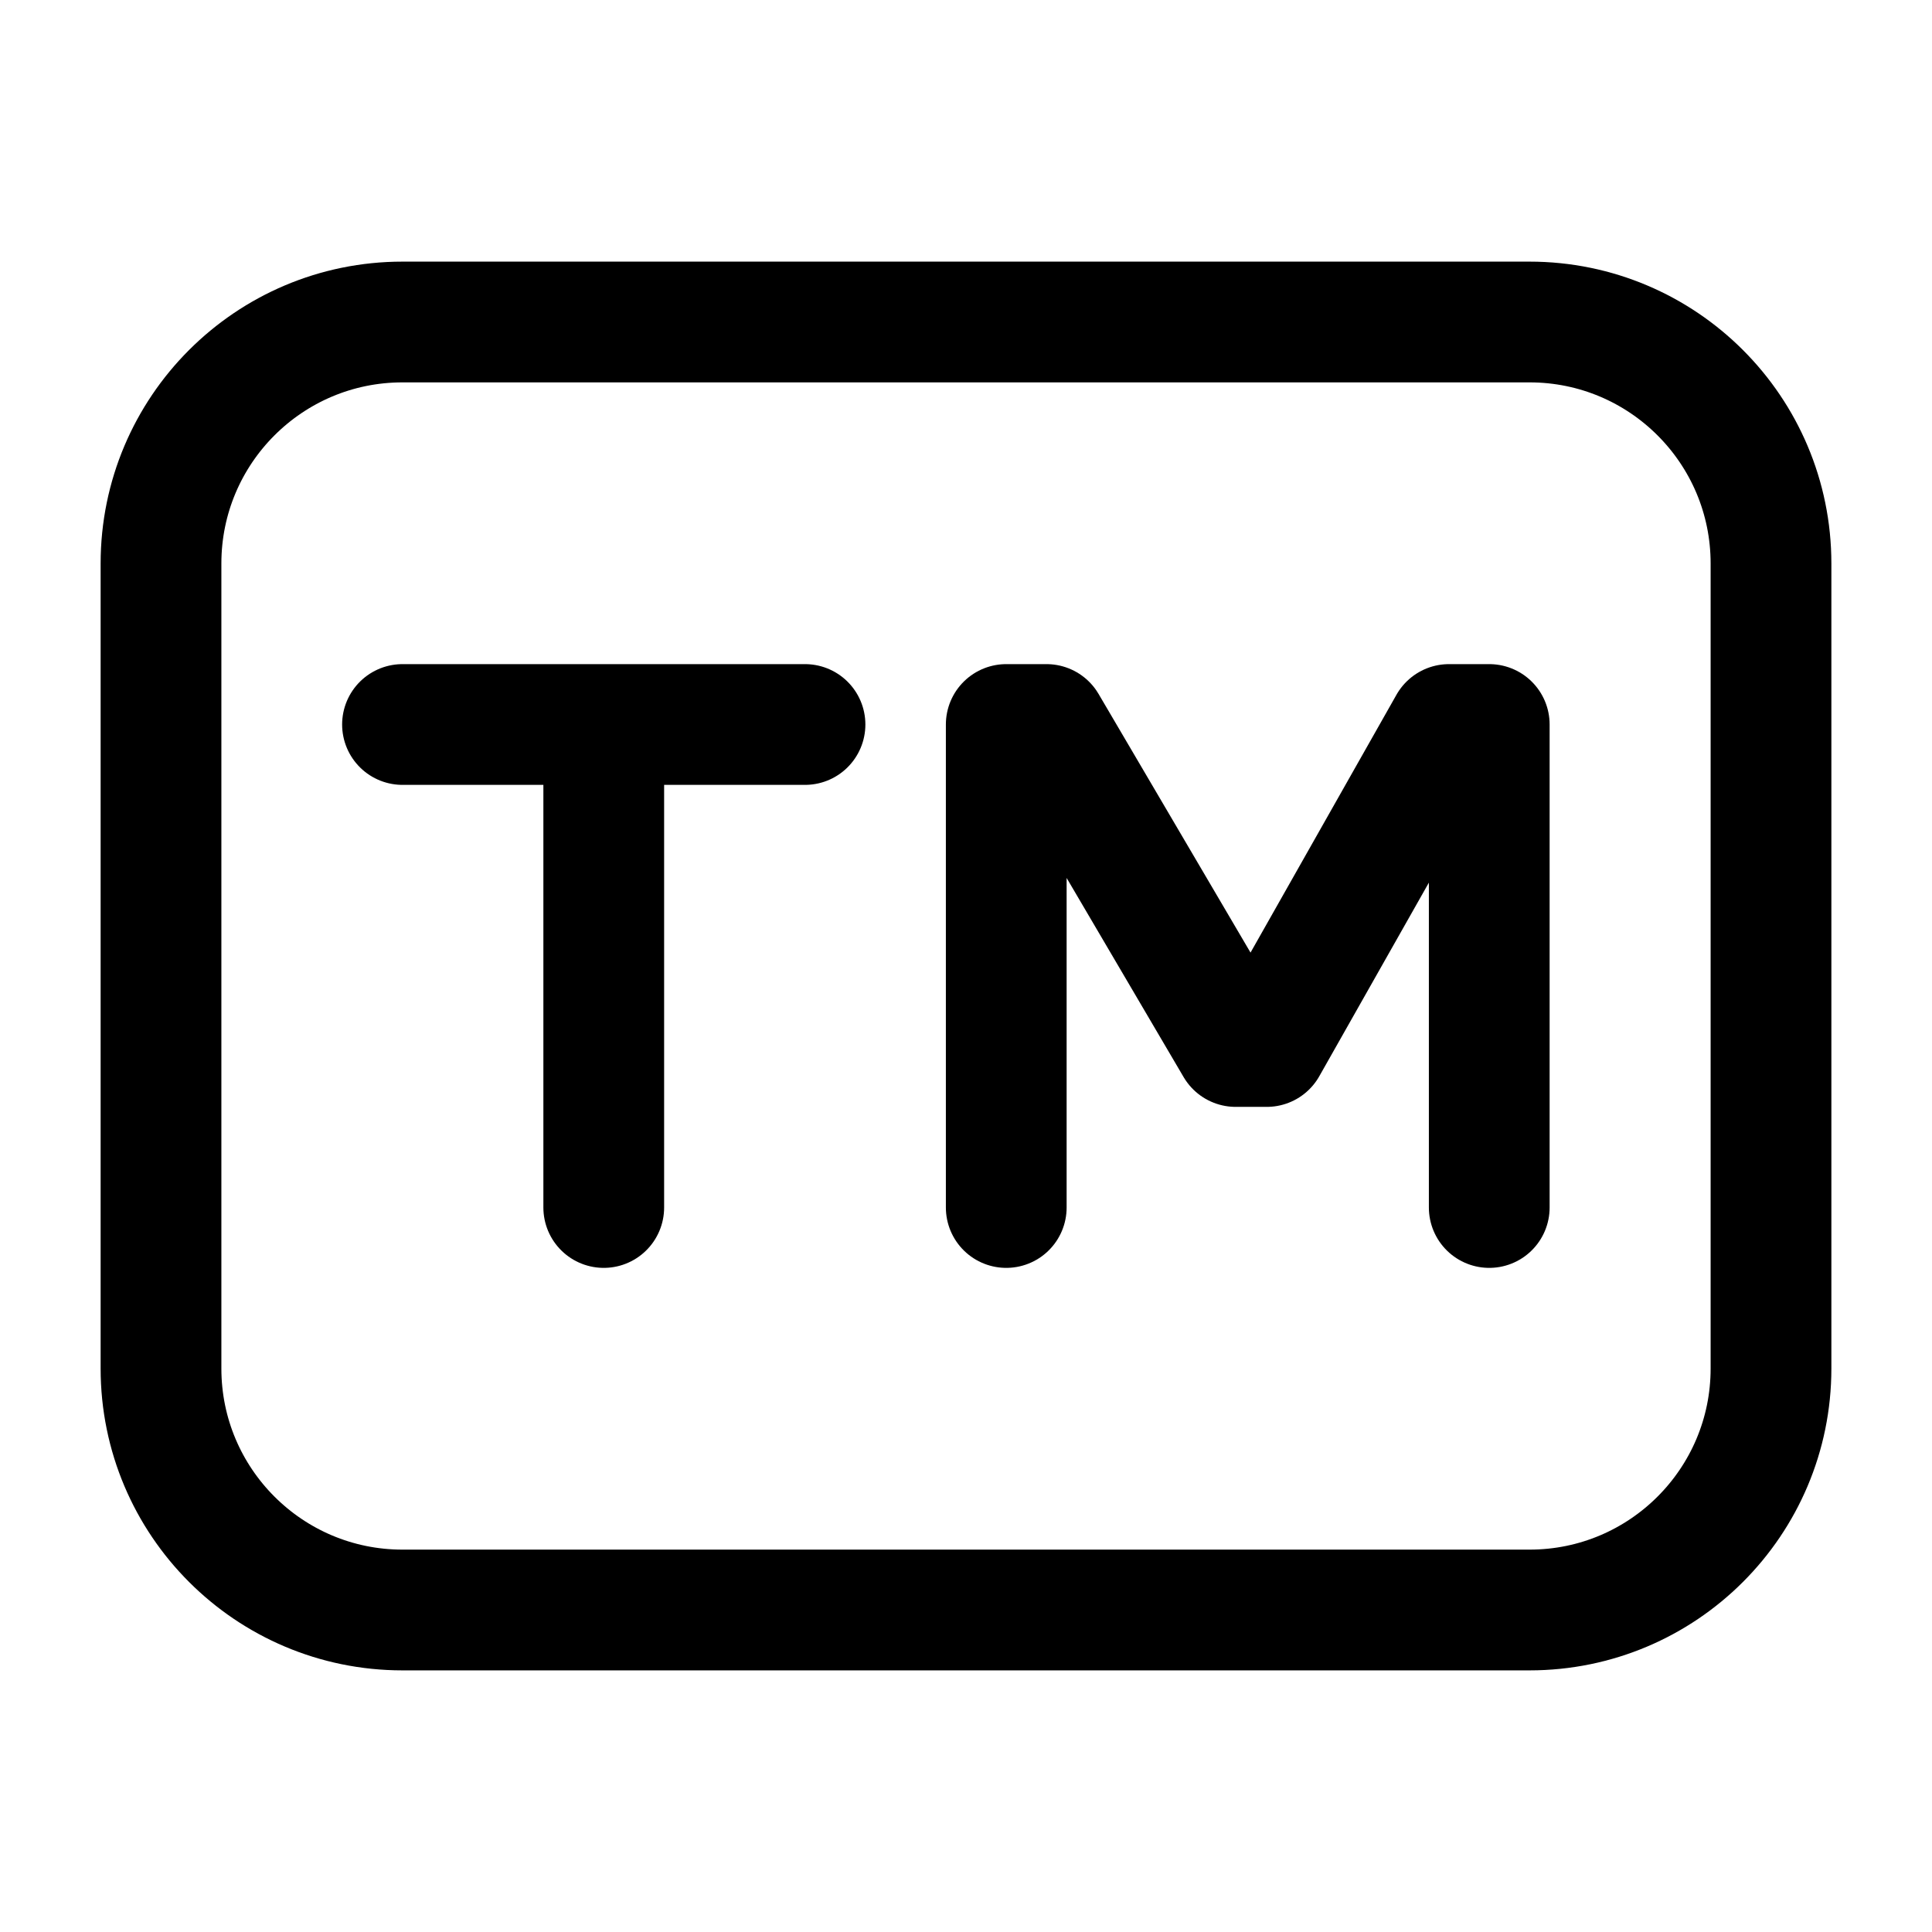 <svg width="24" height="24" viewBox="0 0 24 24" fill="none" xmlns="http://www.w3.org/2000/svg">
    <path d="M19 20H5C3.343 20 2 18.657 2 17V7C2 5.343 3.343 4 5 4H19C20.657 4 22 5.343 22 7V17C22 18.657 20.657 20 19 20Z" stroke="currentColor" stroke-width="1.5" stroke-linejoin="round"/>
    <path d="M5 9L7.5 9M10 9L7.5 9M12.5 15V9H13L15.35 13H15.736L18 9H18.5V15M7.5 9V15" stroke="currentColor" stroke-width="1.5" stroke-linecap="round" stroke-linejoin="round"/>
</svg>
